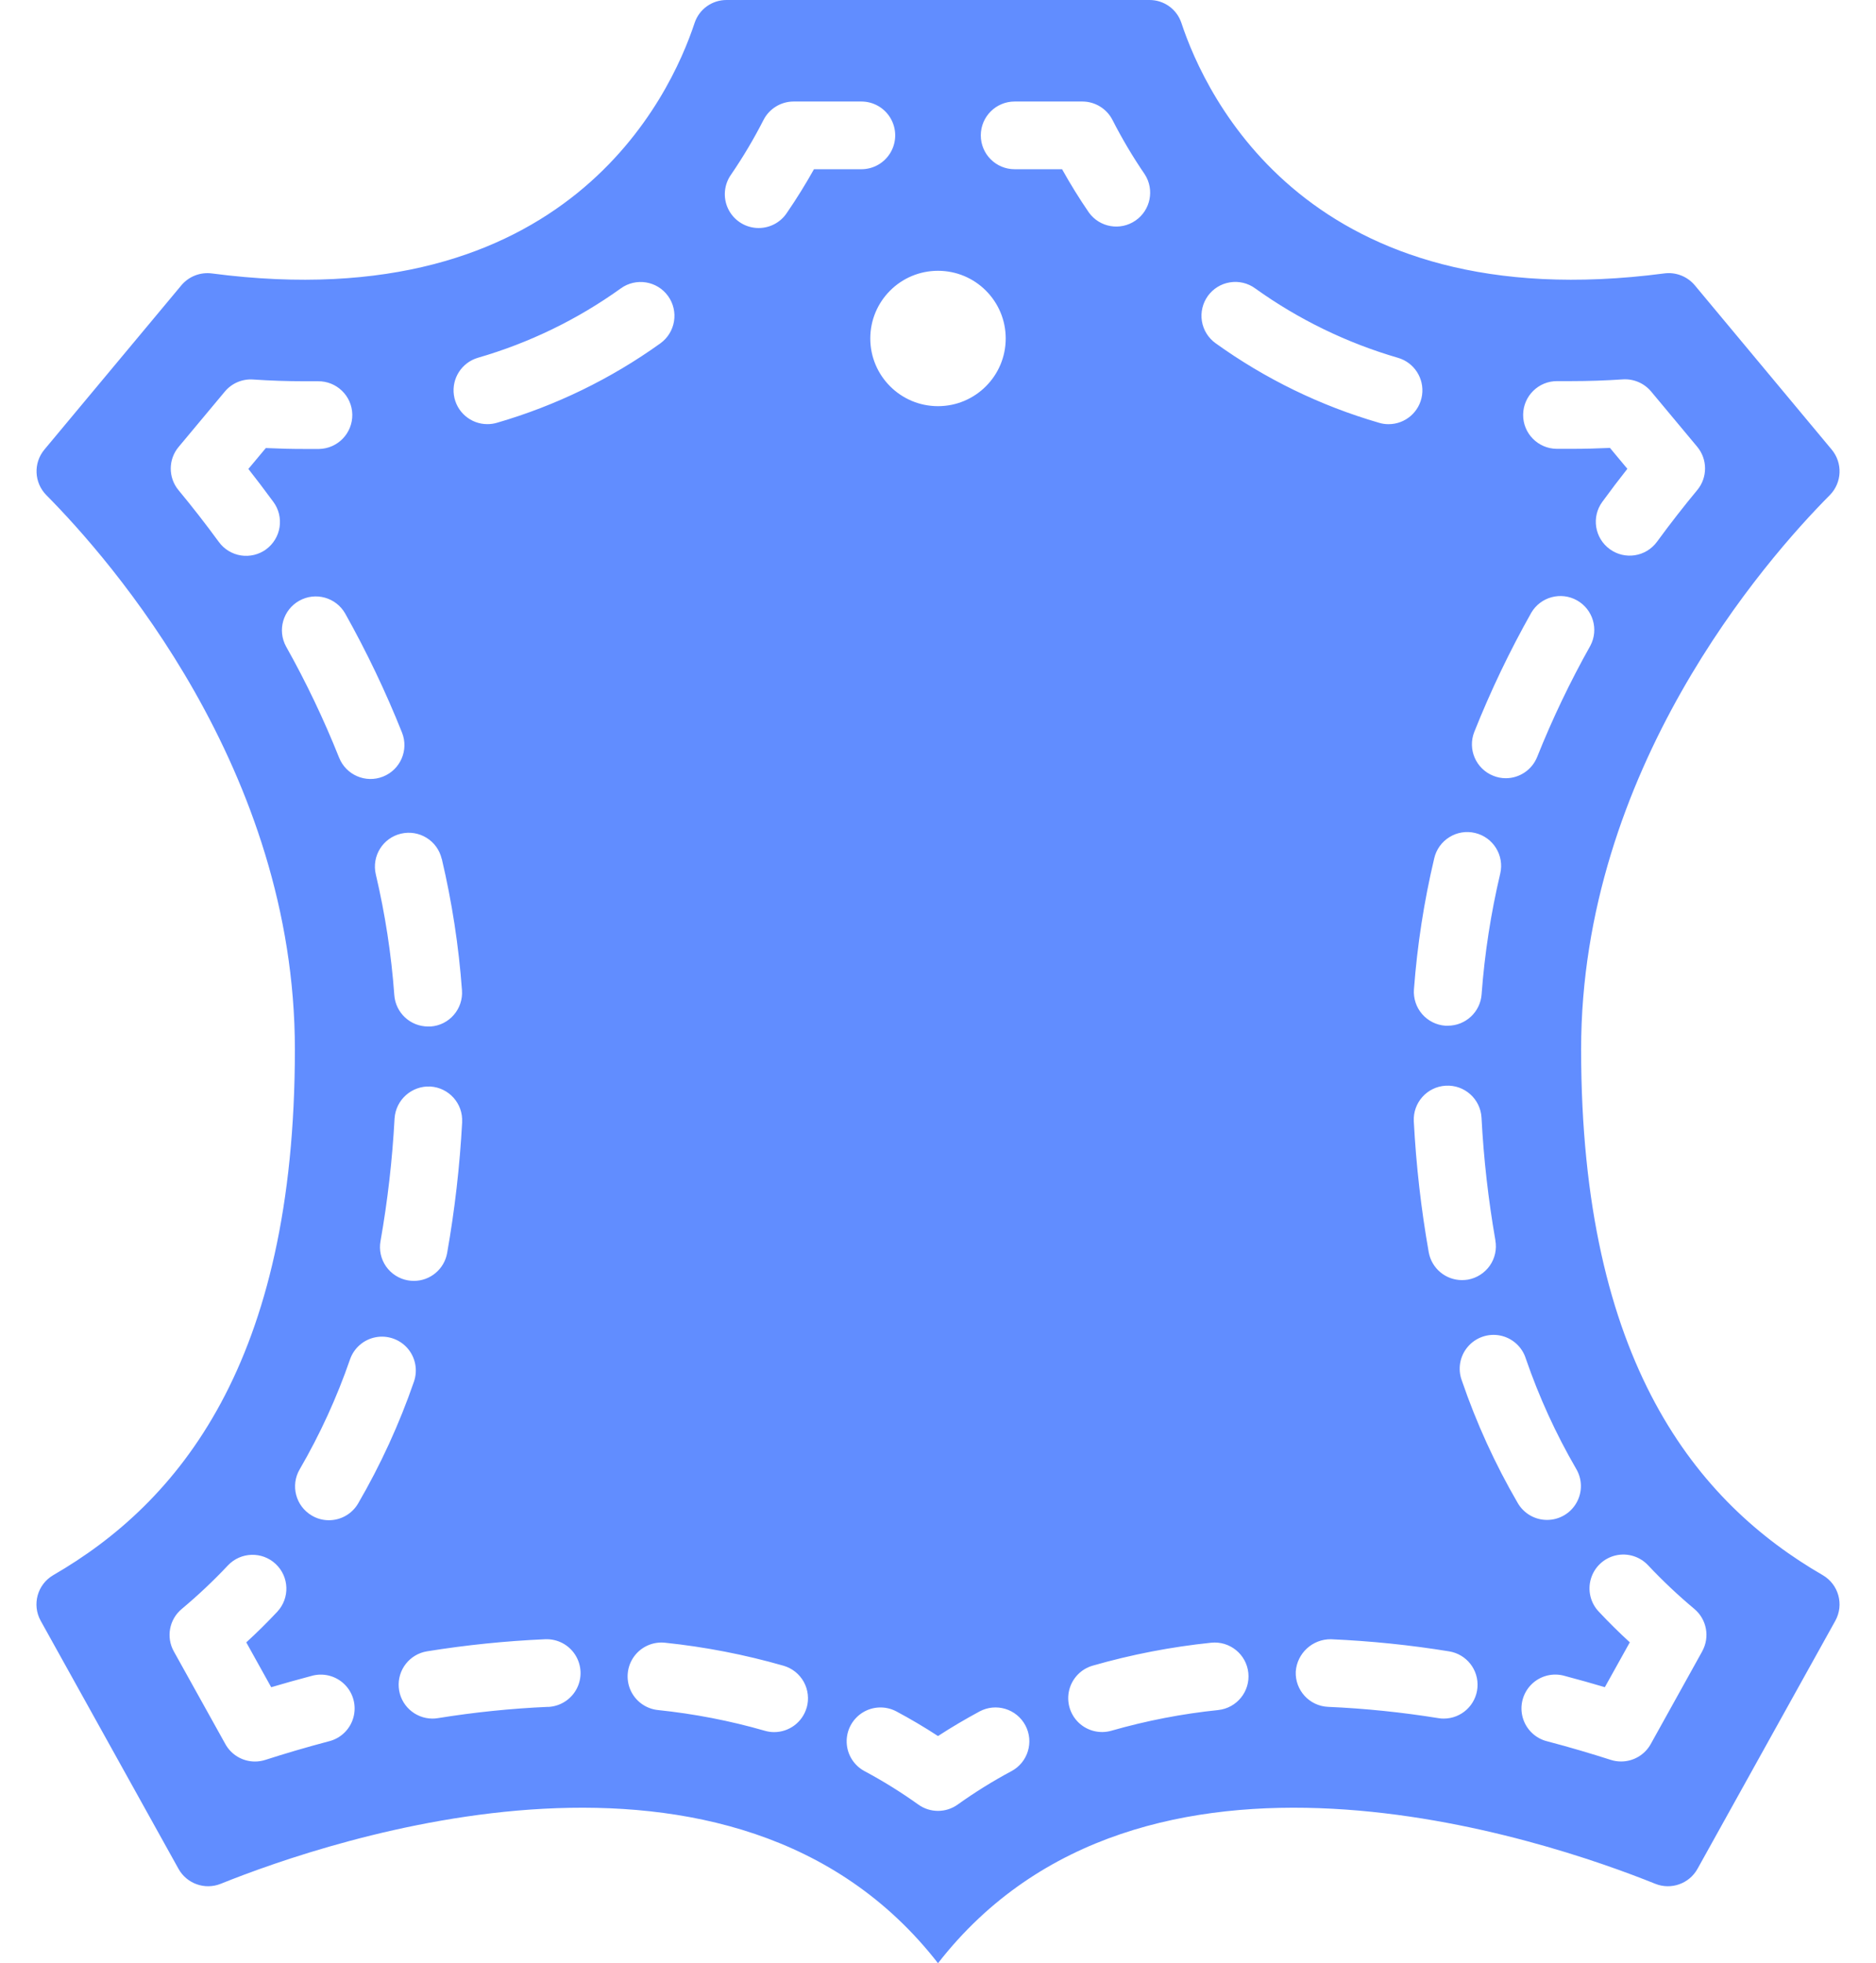 <svg width="43" height="45" viewBox="0 0 43 45" fill="none" xmlns="http://www.w3.org/2000/svg">
<path d="M41.781 36.106C38.915 34.448 36.241 31.253 36.241 24.052C36.241 17.654 40.461 12.839 41.943 11.347C42.222 11.062 42.24 10.613 41.985 10.306L38.843 6.535C38.67 6.332 38.405 6.231 38.141 6.268C30.009 7.332 27.634 2.209 27.078 0.523C26.972 0.208 26.676 -0.002 26.345 -0H16.656C16.324 -0.002 16.028 0.208 15.922 0.523C15.366 2.209 12.991 7.332 4.859 6.268C4.596 6.233 4.333 6.333 4.161 6.535L1.017 10.306C0.762 10.613 0.781 11.062 1.06 11.347C2.539 12.839 6.759 17.654 6.759 24.052C6.759 31.253 4.085 34.448 1.219 36.106C0.856 36.319 0.729 36.781 0.932 37.15L4.091 42.836C4.28 43.177 4.694 43.325 5.056 43.181C7.544 42.179 16.823 38.987 21.5 45C26.177 38.987 35.456 42.179 37.944 43.181C38.306 43.325 38.72 43.177 38.909 42.836L42.068 37.15C42.271 36.781 42.144 36.319 41.781 36.106ZM35.698 8.736H35.712H36.023C36.405 8.736 36.798 8.723 37.197 8.696C37.445 8.68 37.685 8.783 37.845 8.973L38.903 10.242C39.141 10.529 39.141 10.946 38.903 11.233C38.606 11.591 38.296 11.986 37.981 12.417C37.728 12.764 37.243 12.84 36.897 12.587C36.55 12.334 36.474 11.849 36.727 11.503C36.921 11.237 37.112 10.985 37.301 10.746L36.902 10.267C36.604 10.281 36.31 10.288 36.021 10.288H35.681C35.253 10.284 34.908 9.934 34.912 9.505C34.916 9.077 35.266 8.732 35.694 8.736H35.698ZM33.793 16.775C34.167 15.836 34.603 14.924 35.099 14.044C35.313 13.681 35.778 13.555 36.146 13.761C36.514 13.968 36.65 14.43 36.452 14.802C35.991 15.623 35.584 16.473 35.235 17.347C35.118 17.643 34.832 17.838 34.514 17.838C34.415 17.838 34.318 17.819 34.227 17.782C33.829 17.623 33.635 17.173 33.793 16.775ZM33.81 19.093C34.226 19.191 34.484 19.608 34.387 20.024C34.172 20.933 34.029 21.859 33.96 22.791C33.931 23.197 33.592 23.512 33.184 23.511H33.127C32.922 23.496 32.731 23.4 32.596 23.244C32.462 23.089 32.395 22.886 32.409 22.68C32.485 21.666 32.64 20.66 32.875 19.67C32.922 19.47 33.047 19.296 33.223 19.188C33.398 19.079 33.609 19.045 33.81 19.093ZM34.275 28.43C34.312 28.633 34.266 28.842 34.148 29.011C34.03 29.179 33.85 29.294 33.648 29.331C33.602 29.338 33.556 29.342 33.51 29.342C33.135 29.342 32.814 29.072 32.748 28.703C32.573 27.711 32.459 26.71 32.406 25.704C32.383 25.276 32.711 24.909 33.139 24.886C33.568 24.862 33.934 25.19 33.958 25.619C34.007 26.561 34.114 27.5 34.276 28.43H34.275ZM27.685 6.784C27.806 6.617 27.988 6.504 28.192 6.472C28.396 6.439 28.605 6.489 28.771 6.611C29.764 7.323 30.871 7.861 32.044 8.202C32.415 8.31 32.65 8.675 32.595 9.058C32.54 9.44 32.212 9.724 31.825 9.723C31.751 9.723 31.677 9.712 31.606 9.69C30.263 9.3 28.997 8.683 27.862 7.867C27.695 7.747 27.582 7.565 27.549 7.362C27.516 7.158 27.566 6.95 27.686 6.783L27.685 6.784ZM23.052 7.758C23.052 8.615 22.357 9.31 21.5 9.31C20.643 9.31 19.948 8.615 19.948 7.758C19.948 6.901 20.643 6.207 21.5 6.207C22.357 6.207 23.052 6.901 23.052 7.758ZM10.954 8.201C12.129 7.861 13.236 7.324 14.229 6.611C14.576 6.36 15.061 6.438 15.312 6.785C15.563 7.132 15.485 7.617 15.138 7.869C14.002 8.684 12.736 9.3 11.393 9.69C11.322 9.711 11.248 9.722 11.173 9.722C10.787 9.723 10.459 9.439 10.404 9.057C10.349 8.674 10.584 8.31 10.954 8.201ZM10.127 19.689C10.36 20.679 10.515 21.685 10.589 22.699C10.604 22.904 10.537 23.107 10.402 23.263C10.268 23.419 10.077 23.515 9.871 23.529H9.814C9.406 23.53 9.068 23.216 9.038 22.809C8.97 21.877 8.828 20.952 8.614 20.042C8.516 19.625 8.774 19.207 9.191 19.109C9.609 19.011 10.026 19.269 10.124 19.686L10.127 19.689ZM10.593 25.722C10.539 26.728 10.424 27.73 10.249 28.721C10.183 29.091 9.862 29.36 9.487 29.36C9.44 29.36 9.394 29.356 9.348 29.348C9.146 29.312 8.966 29.197 8.848 29.028C8.731 28.859 8.685 28.65 8.722 28.448C8.886 27.518 8.993 26.579 9.044 25.636C9.072 25.21 9.436 24.885 9.862 24.905C10.289 24.93 10.616 25.295 10.592 25.722H10.593ZM6.101 12.591C5.934 12.713 5.726 12.763 5.523 12.732C5.319 12.7 5.136 12.588 5.015 12.421C4.7 11.99 4.389 11.594 4.093 11.237C3.854 10.949 3.854 10.533 4.093 10.246L5.153 8.976C5.311 8.786 5.552 8.682 5.8 8.699C6.199 8.726 6.592 8.739 6.975 8.739H7.285C7.714 8.732 8.067 9.073 8.075 9.501C8.082 9.93 7.741 10.283 7.313 10.291H6.973C6.684 10.291 6.39 10.284 6.093 10.27L5.693 10.749C5.881 10.989 6.073 11.241 6.267 11.506C6.389 11.672 6.439 11.879 6.408 12.083C6.377 12.286 6.266 12.469 6.1 12.591H6.101ZM6.557 14.819C6.353 14.445 6.488 13.978 6.859 13.77C7.23 13.562 7.699 13.692 7.911 14.061C8.405 14.942 8.841 15.855 9.215 16.793C9.373 17.192 9.178 17.643 8.779 17.801C8.381 17.959 7.93 17.764 7.772 17.365C7.423 16.491 7.018 15.64 6.557 14.819ZM7.528 39.916C7.012 40.053 6.527 40.196 6.081 40.34C6.005 40.364 5.925 40.377 5.844 40.377C5.562 40.377 5.303 40.225 5.166 39.978L3.984 37.852C3.803 37.527 3.879 37.118 4.166 36.88C4.539 36.568 4.892 36.235 5.225 35.881C5.519 35.571 6.008 35.557 6.319 35.849C6.631 36.141 6.647 36.63 6.356 36.943C6.129 37.185 5.892 37.42 5.645 37.646L6.216 38.674C6.51 38.587 6.815 38.501 7.133 38.417C7.404 38.337 7.697 38.41 7.898 38.609C8.099 38.807 8.176 39.1 8.099 39.372C8.022 39.644 7.804 39.852 7.528 39.916ZM7.535 34.846C7.398 34.846 7.264 34.809 7.147 34.739C6.777 34.522 6.653 34.047 6.87 33.678C7.335 32.877 7.721 32.034 8.023 31.159C8.114 30.897 8.338 30.704 8.61 30.652C8.882 30.6 9.162 30.698 9.343 30.907C9.524 31.117 9.579 31.408 9.488 31.67C9.153 32.64 8.724 33.576 8.208 34.463C8.068 34.702 7.811 34.848 7.535 34.846ZM12.562 39.124C11.715 39.161 10.871 39.248 10.034 39.383C9.993 39.39 9.952 39.393 9.91 39.393C9.507 39.391 9.171 39.08 9.14 38.678C9.108 38.275 9.39 37.916 9.788 37.851C10.686 37.706 11.591 37.614 12.498 37.574C12.776 37.563 13.038 37.7 13.186 37.934C13.335 38.169 13.347 38.465 13.218 38.71C13.089 38.956 12.839 39.114 12.562 39.126V39.124ZM18.489 39.144C18.393 39.475 18.089 39.703 17.744 39.703C17.671 39.703 17.597 39.692 17.527 39.671C16.727 39.441 15.908 39.283 15.08 39.197C14.804 39.168 14.565 38.994 14.452 38.741C14.34 38.487 14.371 38.193 14.534 37.969C14.697 37.745 14.967 37.625 15.243 37.654C16.162 37.75 17.07 37.926 17.958 38.181C18.157 38.238 18.324 38.372 18.424 38.552C18.523 38.733 18.547 38.946 18.49 39.144H18.489ZM18.041 4.872C17.888 5.109 17.619 5.244 17.337 5.225C17.056 5.206 16.807 5.036 16.687 4.781C16.567 4.525 16.596 4.225 16.761 3.996C17.034 3.597 17.281 3.18 17.501 2.749C17.634 2.49 17.901 2.327 18.192 2.327H19.744C20.021 2.327 20.277 2.475 20.415 2.715C20.554 2.955 20.554 3.251 20.415 3.491C20.277 3.731 20.021 3.879 19.744 3.879H18.657C18.466 4.22 18.26 4.553 18.041 4.872ZM23.183 40.598C22.756 40.826 22.345 41.082 21.952 41.363C21.682 41.557 21.318 41.557 21.048 41.363C20.655 41.082 20.244 40.826 19.817 40.598C19.573 40.468 19.416 40.217 19.407 39.94C19.397 39.663 19.537 39.402 19.772 39.255C20.007 39.108 20.303 39.099 20.547 39.229C20.872 39.403 21.191 39.591 21.5 39.793C21.81 39.591 22.128 39.405 22.453 39.229C22.831 39.027 23.301 39.17 23.503 39.549C23.704 39.927 23.561 40.397 23.183 40.598ZM23.257 3.879C22.828 3.879 22.481 3.532 22.481 3.103C22.481 2.675 22.828 2.327 23.257 2.327H24.808C25.099 2.327 25.366 2.49 25.499 2.749C25.719 3.18 25.966 3.597 26.239 3.996C26.467 4.349 26.372 4.82 26.025 5.057C25.678 5.295 25.205 5.213 24.959 4.872C24.74 4.553 24.534 4.22 24.344 3.879H23.257ZM27.926 39.197C27.097 39.282 26.278 39.441 25.478 39.67C25.212 39.748 24.924 39.677 24.724 39.486C24.524 39.294 24.441 39.01 24.507 38.74C24.573 38.471 24.778 38.257 25.044 38.18C25.932 37.925 26.841 37.749 27.76 37.654C28.186 37.609 28.568 37.918 28.613 38.344C28.658 38.77 28.349 39.152 27.923 39.197H27.926ZM33.094 39.393C33.053 39.394 33.012 39.39 32.971 39.383C32.134 39.248 31.29 39.161 30.443 39.124C30.015 39.106 29.683 38.745 29.7 38.317C29.729 37.895 30.084 37.569 30.507 37.574C31.415 37.614 32.319 37.706 33.216 37.852C33.615 37.917 33.897 38.276 33.865 38.679C33.833 39.081 33.498 39.392 33.094 39.393ZM33.509 31.65C33.408 31.386 33.459 31.087 33.642 30.872C33.825 30.656 34.111 30.557 34.388 30.613C34.666 30.67 34.89 30.873 34.974 31.143C35.275 32.018 35.66 32.862 36.124 33.662C36.269 33.902 36.274 34.2 36.136 34.444C35.999 34.688 35.741 34.839 35.461 34.839C35.181 34.84 34.923 34.689 34.785 34.446C34.269 33.558 33.842 32.622 33.509 31.65ZM39.017 37.851L37.836 39.978C37.699 40.224 37.439 40.376 37.158 40.376C37.077 40.376 36.997 40.364 36.92 40.339C36.474 40.196 35.989 40.052 35.473 39.916C35.198 39.852 34.98 39.643 34.903 39.371C34.826 39.099 34.903 38.807 35.104 38.608C35.305 38.409 35.598 38.336 35.869 38.416C36.187 38.5 36.492 38.586 36.785 38.673L37.357 37.645C37.11 37.419 36.873 37.184 36.646 36.942C36.455 36.741 36.386 36.452 36.466 36.186C36.546 35.919 36.762 35.716 37.033 35.653C37.304 35.59 37.587 35.677 37.777 35.88C38.11 36.234 38.463 36.567 38.836 36.879C39.121 37.118 39.197 37.526 39.016 37.851H39.017Z" fill="#618DFF"/>
</svg>
